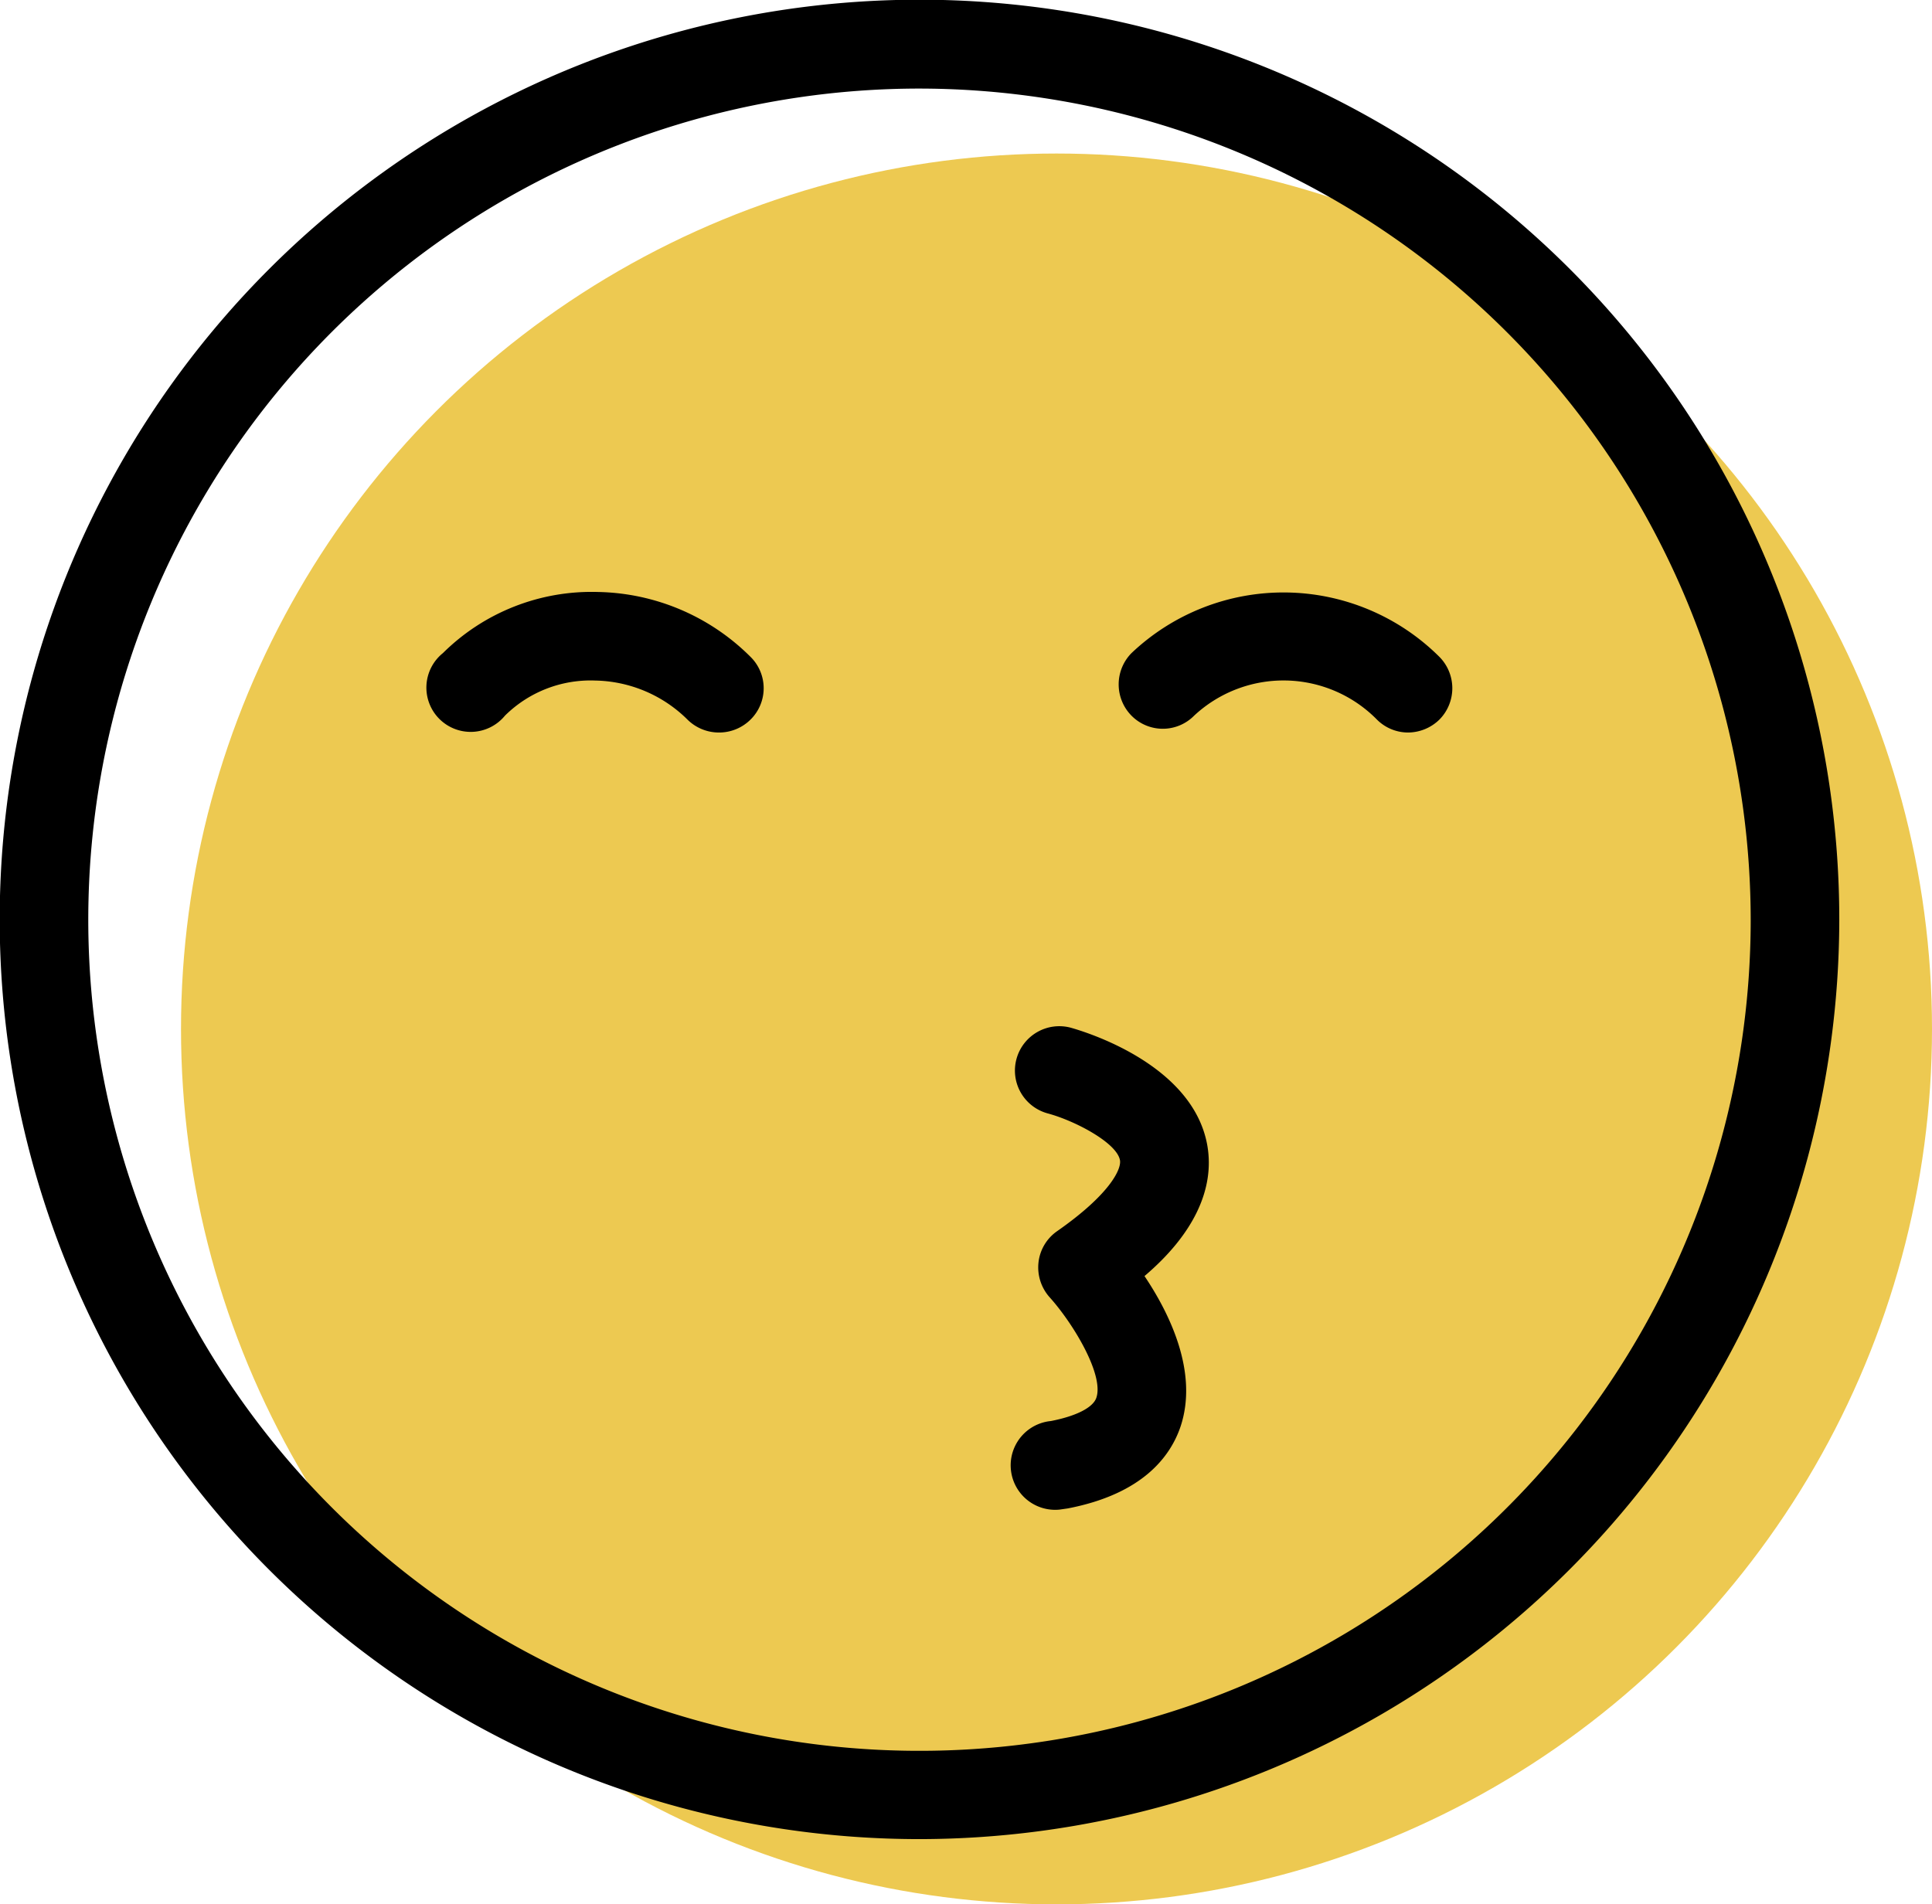 <svg xmlns="http://www.w3.org/2000/svg" viewBox="0 0 65.43 64.5"><defs><style>.cls-1{fill:#edc951;}</style></defs><g id="图层_2" data-name="图层 2"><g id="Layer_1" data-name="Layer 1"><circle class="cls-1" cx="35.78" cy="34.85" r="29.65"/><path d="M24.34,24.81a1.51,1.51,0,0,1-1.06-.44,4.55,4.55,0,0,0-3.12-1.32,4.12,4.12,0,0,0-3.06,1.19A1.5,1.5,0,1,1,15,22.12a7.15,7.15,0,0,1,5.24-2.07,7.5,7.5,0,0,1,5.18,2.2,1.49,1.49,0,0,1,0,2.12A1.51,1.51,0,0,1,24.34,24.81Z"/><path d="M47.69,24.81a1.49,1.49,0,0,1-1.06-.44,4.44,4.44,0,0,0-6.19-.13,1.49,1.49,0,0,1-2.12,0,1.51,1.51,0,0,1,0-2.12,7.48,7.48,0,0,1,10.43.13,1.51,1.51,0,0,1,0,2.12A1.53,1.53,0,0,1,47.69,24.81Z"/><path d="M35.88,51.13a1.5,1.5,0,0,1-.29-3c.87-.17,1.43-.46,1.54-.79.26-.77-.77-2.5-1.59-3.41a1.52,1.52,0,0,1-.37-1.17,1.49,1.49,0,0,1,.63-1.06c1.79-1.25,2.18-2.1,2.13-2.4-.1-.59-1.52-1.34-2.45-1.59a1.5,1.5,0,0,1,.79-2.9c.42.12,4.14,1.21,4.62,4,.25,1.47-.47,3-2.13,4.41.86,1.28,1.83,3.27,1.22,5.1-.34,1-1.27,2.28-3.82,2.77Z"/><path d="M31.15,62.29A31.15,31.15,0,1,1,62.29,31.15,31.18,31.18,0,0,1,31.15,62.29ZM31.15,3A28.15,28.15,0,1,0,59.29,31.15,28.18,28.18,0,0,0,31.15,3Z"/></g></g></svg>